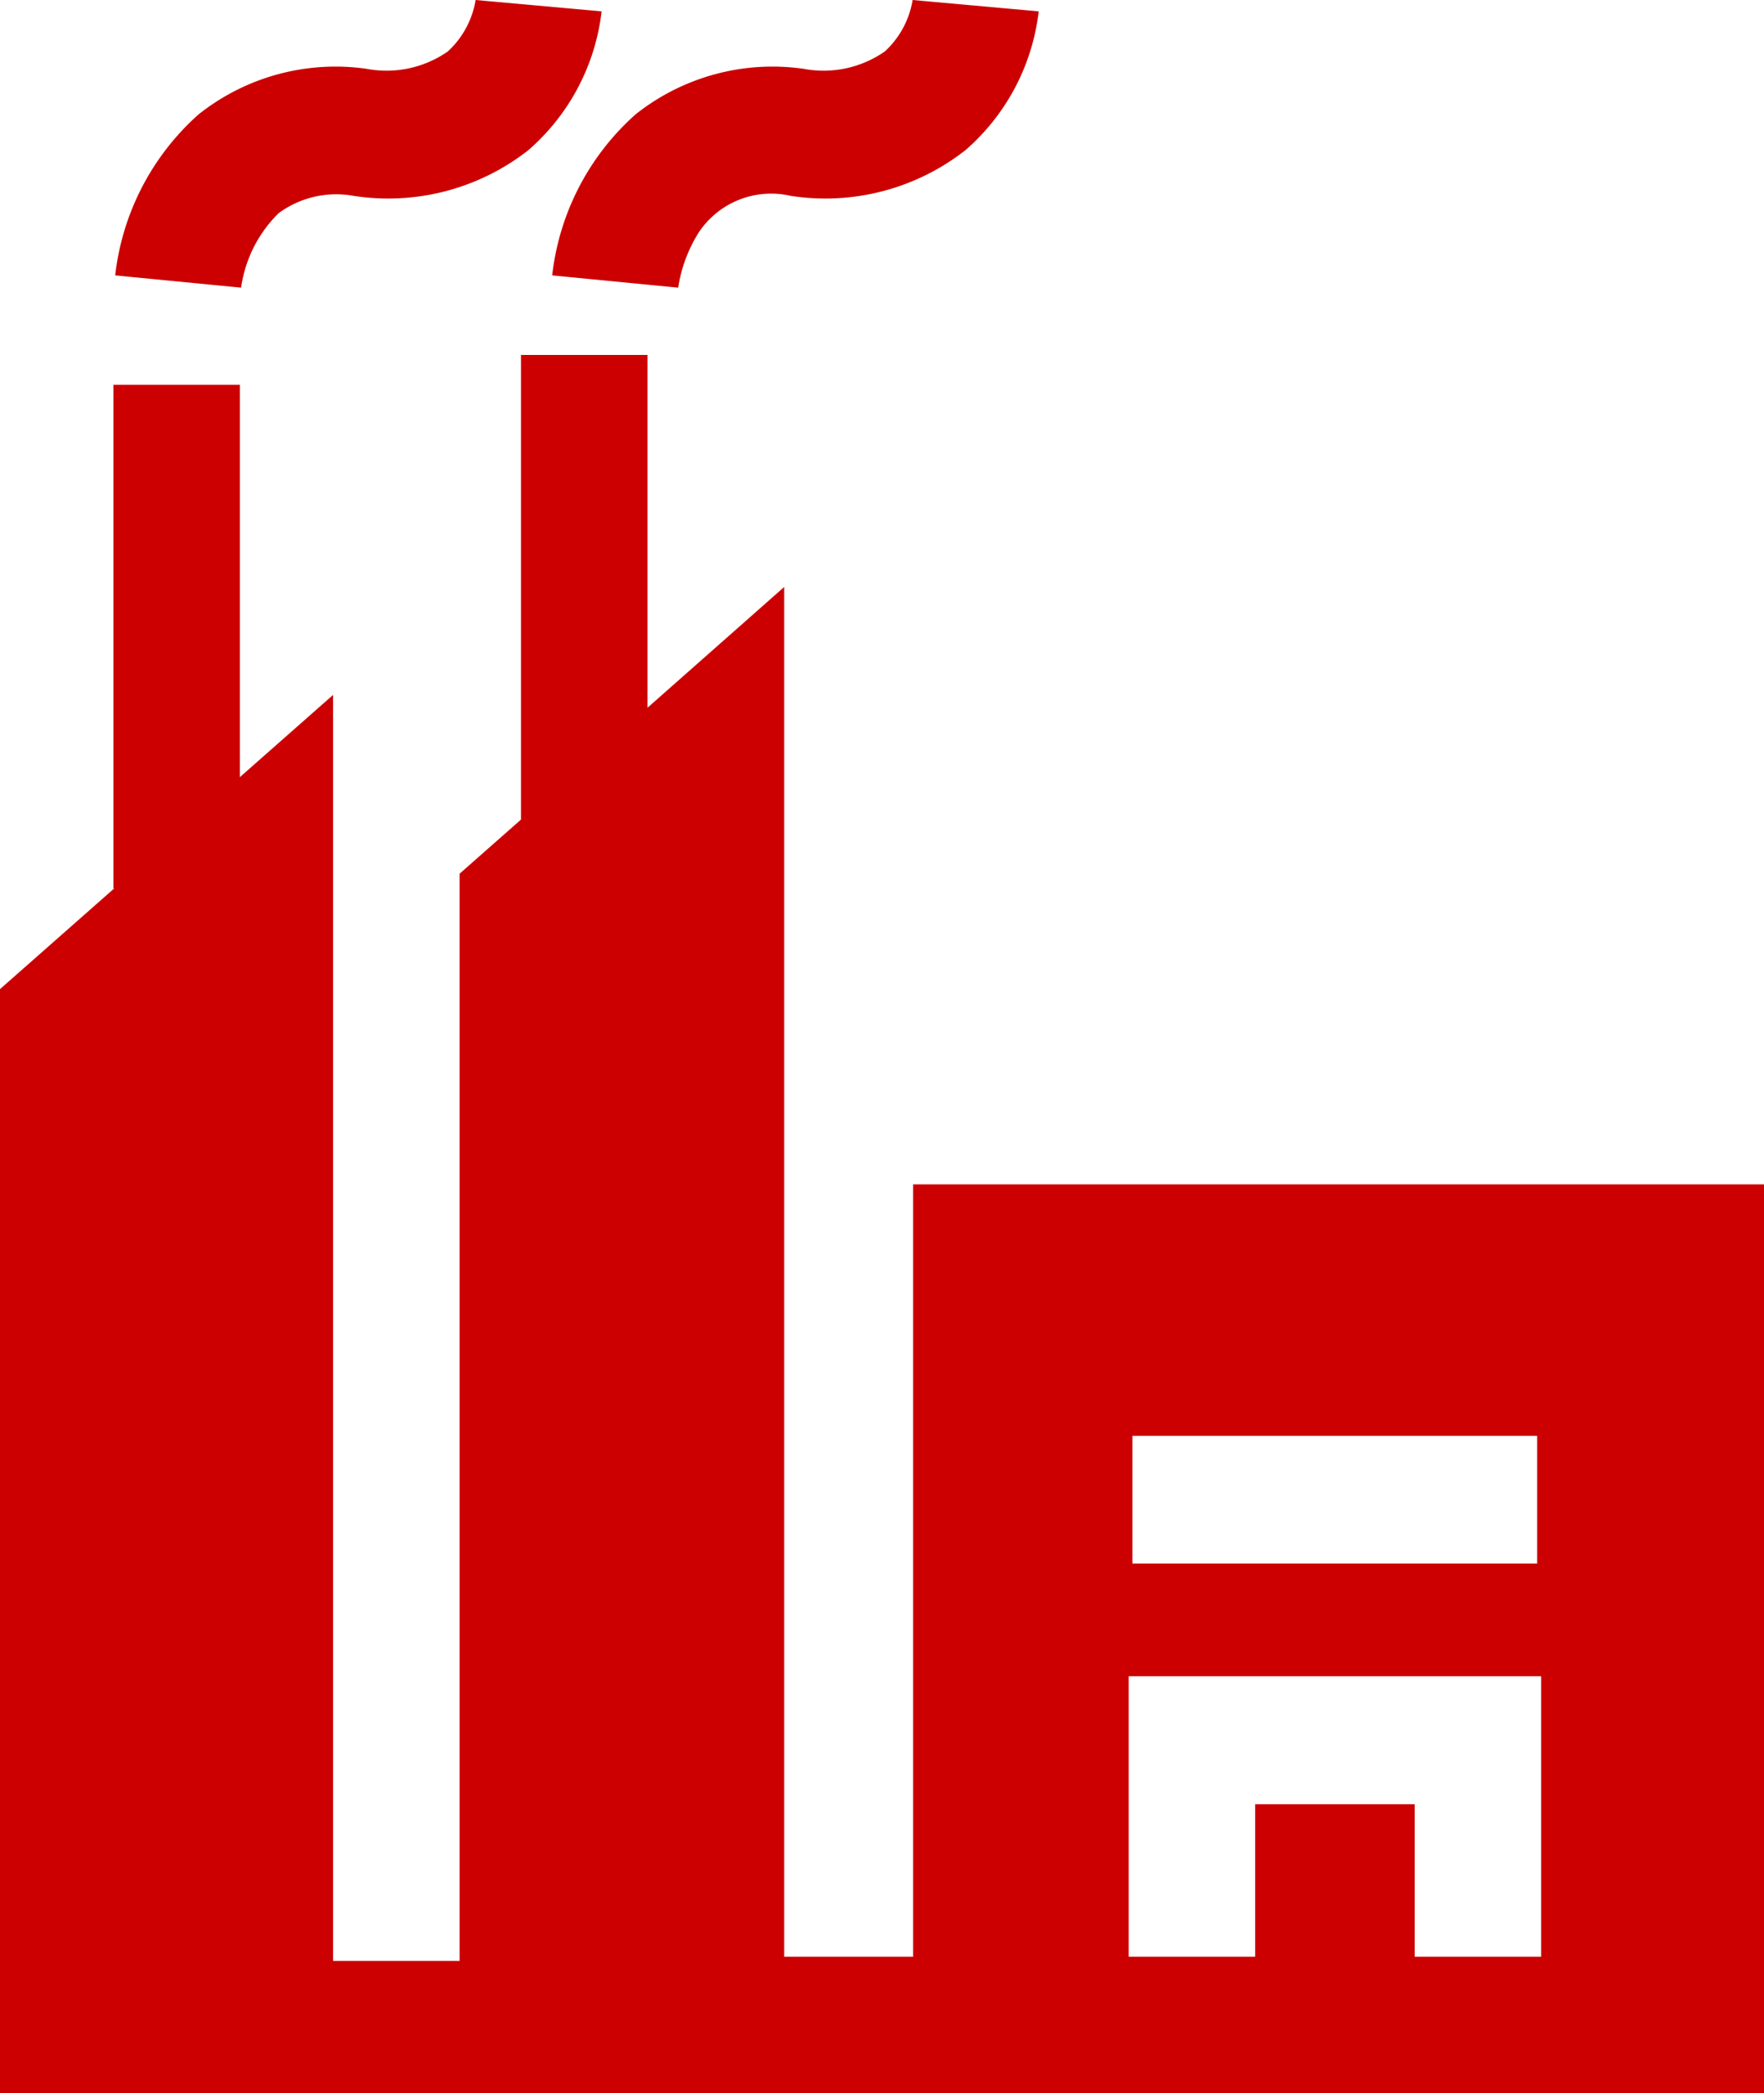 <svg xmlns="http://www.w3.org/2000/svg" width="59" height="70" viewBox="0 0 59 70">
<defs>
    <style>
      .cls-1 {
        fill: #c00;
        fill-rule: evenodd;
      }
    </style>
  </defs>
  <path class="cls-1" d="M634.908,1681a3,3,0,0,1-.929,1.72,3.584,3.584,0,0,1-2.726.58,7.363,7.363,0,0,0-5.617,1.53,8.485,8.485,0,0,0-2.783,5.38l4.211,0.41a4.336,4.336,0,0,1,1.255-2.49,3.25,3.25,0,0,1,2.506-.58,7.59,7.59,0,0,0,5.849-1.53,7.256,7.256,0,0,0,2.448-4.64Zm14.616,0a3,3,0,0,1-.929,1.72,3.587,3.587,0,0,1-2.727.58,7.359,7.359,0,0,0-5.616,1.53,8.479,8.479,0,0,0-2.783,5.38l4.211,0.41v0.02a4.822,4.822,0,0,1,.7-1.88,2.906,2.906,0,0,1,3.064-1.21,7.59,7.59,0,0,0,5.849-1.53,7.256,7.256,0,0,0,2.448-4.64Zm0.017,39.61v25.83h-4.312v-45.81l-4.573,4.04v-11.8h-4.231v15.54l-2.053,1.81v36.36h-4.231v-42.34l-3.118,2.75h0v-13.12h-4.23v16.84h0.029L619,1714.08V1751h59v-30.39H649.541Zm7.333,8.41h13.539v4.27H656.874v-4.27Zm13.673,8.04v9.38h-4.231v-5.1h-5.335v5.1H656.75v-9.38h13.8Z" transform="translate(-619 -1681)"/>
</svg>
